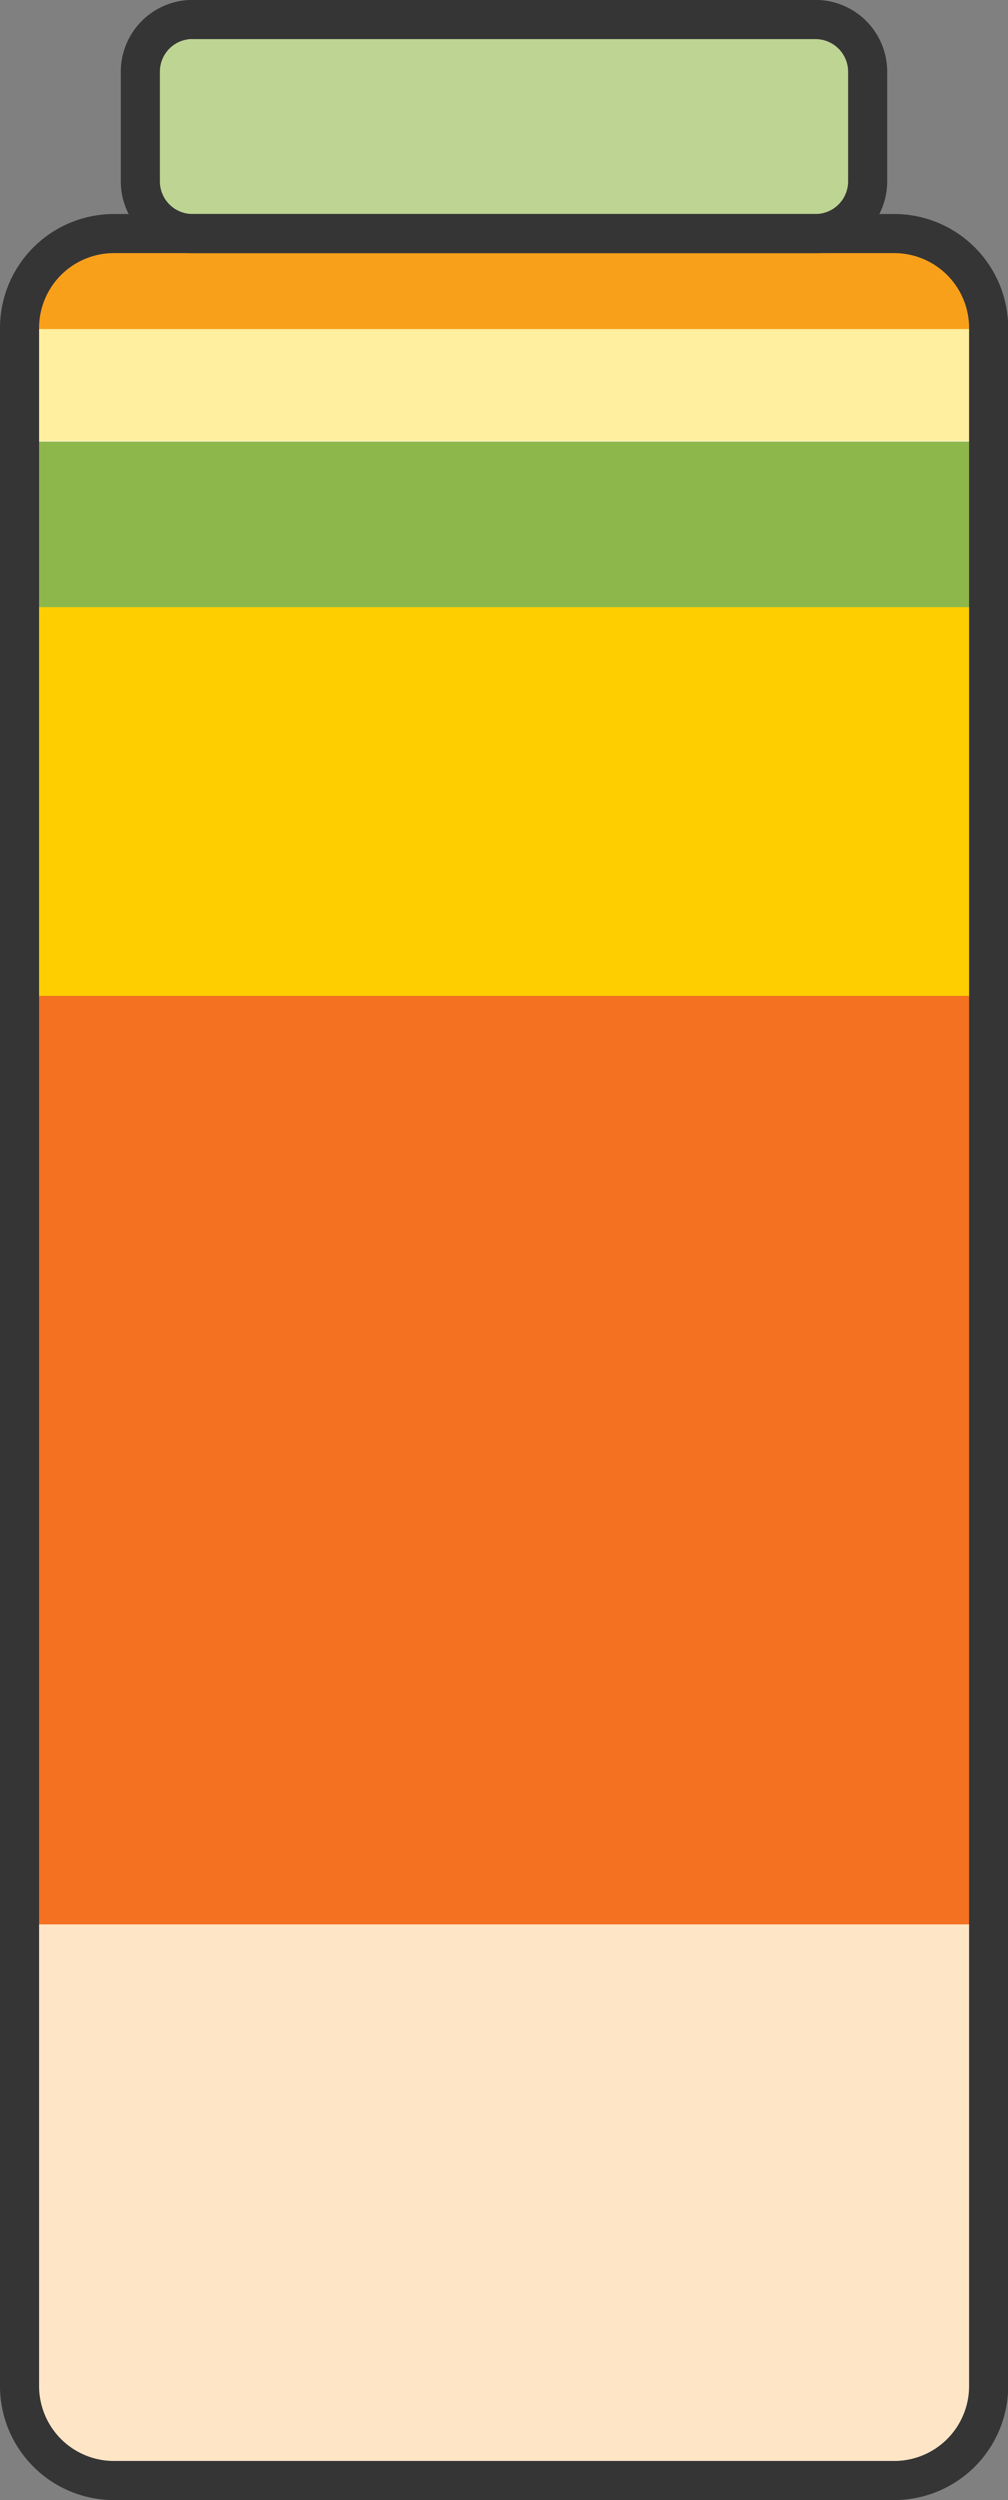 <svg id="Empty_Bottle_Filling" data-name="Empty Bottle Filling" xmlns="http://www.w3.org/2000/svg" viewBox="0 0 232.06 575.34"><rect x="0" y="0" width="232.06" height="575.34" fill="#808080" stroke="none"/><title>juice</title><rect x="4.5" y="53.75" width="223.06" height="517.09" rx="21.71" ry="21.71" style="fill:#fff6e1"/><polygon points="5.16 441.81 227.6 441.81 225.99 543.42 223.81 561.65 205.85 570.84 23.3 571.13 5.08 555.09 5.16 441.81" style="fill:#fee5c6"/><rect x="7.86" y="228.79" width="217.02" height="214.06" style="fill:#f37120"/><rect x="6.53" y="139.48" width="220.19" height="89.7" style="fill:#ffce00"/><rect x="6.53" y="101.63" width="220.19" height="38.1" style="fill:#8db74a"/><rect x="3.62" y="75.73" width="222.38" height="25.76" style="fill:#ffef9f"/><polygon points="4.74 64.15 21.11 52.56 212.37 54.55 223.62 62.49 225.99 75.73 4.5 75.73 4.74 64.15" style="fill:#f9a01b"/><rect x="32.31" y="4.5" width="167.44" height="49.25" rx="12" ry="12" style="fill:#bed493"/><path d="M216.86,68.27H73.42a16.52,16.52,0,0,1-16.5-16.5V26.52A16.52,16.52,0,0,1,73.42,10H216.86a16.52,16.52,0,0,1,16.5,16.5V51.77A16.52,16.52,0,0,1,216.86,68.27ZM73.42,19a7.51,7.51,0,0,0-7.5,7.5V51.77a7.51,7.51,0,0,0,7.5,7.5H216.86a7.51,7.51,0,0,0,7.5-7.5V26.52a7.51,7.51,0,0,0-7.5-7.5H73.42Z" transform="translate(-29.11 -10.02)" style="fill:#353535"/><path d="M235,585.36H55.32a26.24,26.24,0,0,1-26.21-26.21V85.48A26.24,26.24,0,0,1,55.32,59.27H235a26.24,26.24,0,0,1,26.21,26.21V559.15A26.24,26.24,0,0,1,235,585.36ZM55.32,68.27A17.23,17.23,0,0,0,38.11,85.48V559.15a17.23,17.23,0,0,0,17.21,17.21H235a17.23,17.23,0,0,0,17.21-17.21V85.48A17.23,17.23,0,0,0,235,68.27H55.32Z" transform="translate(-29.11 -10.02)" style="fill:#353535"/></svg>